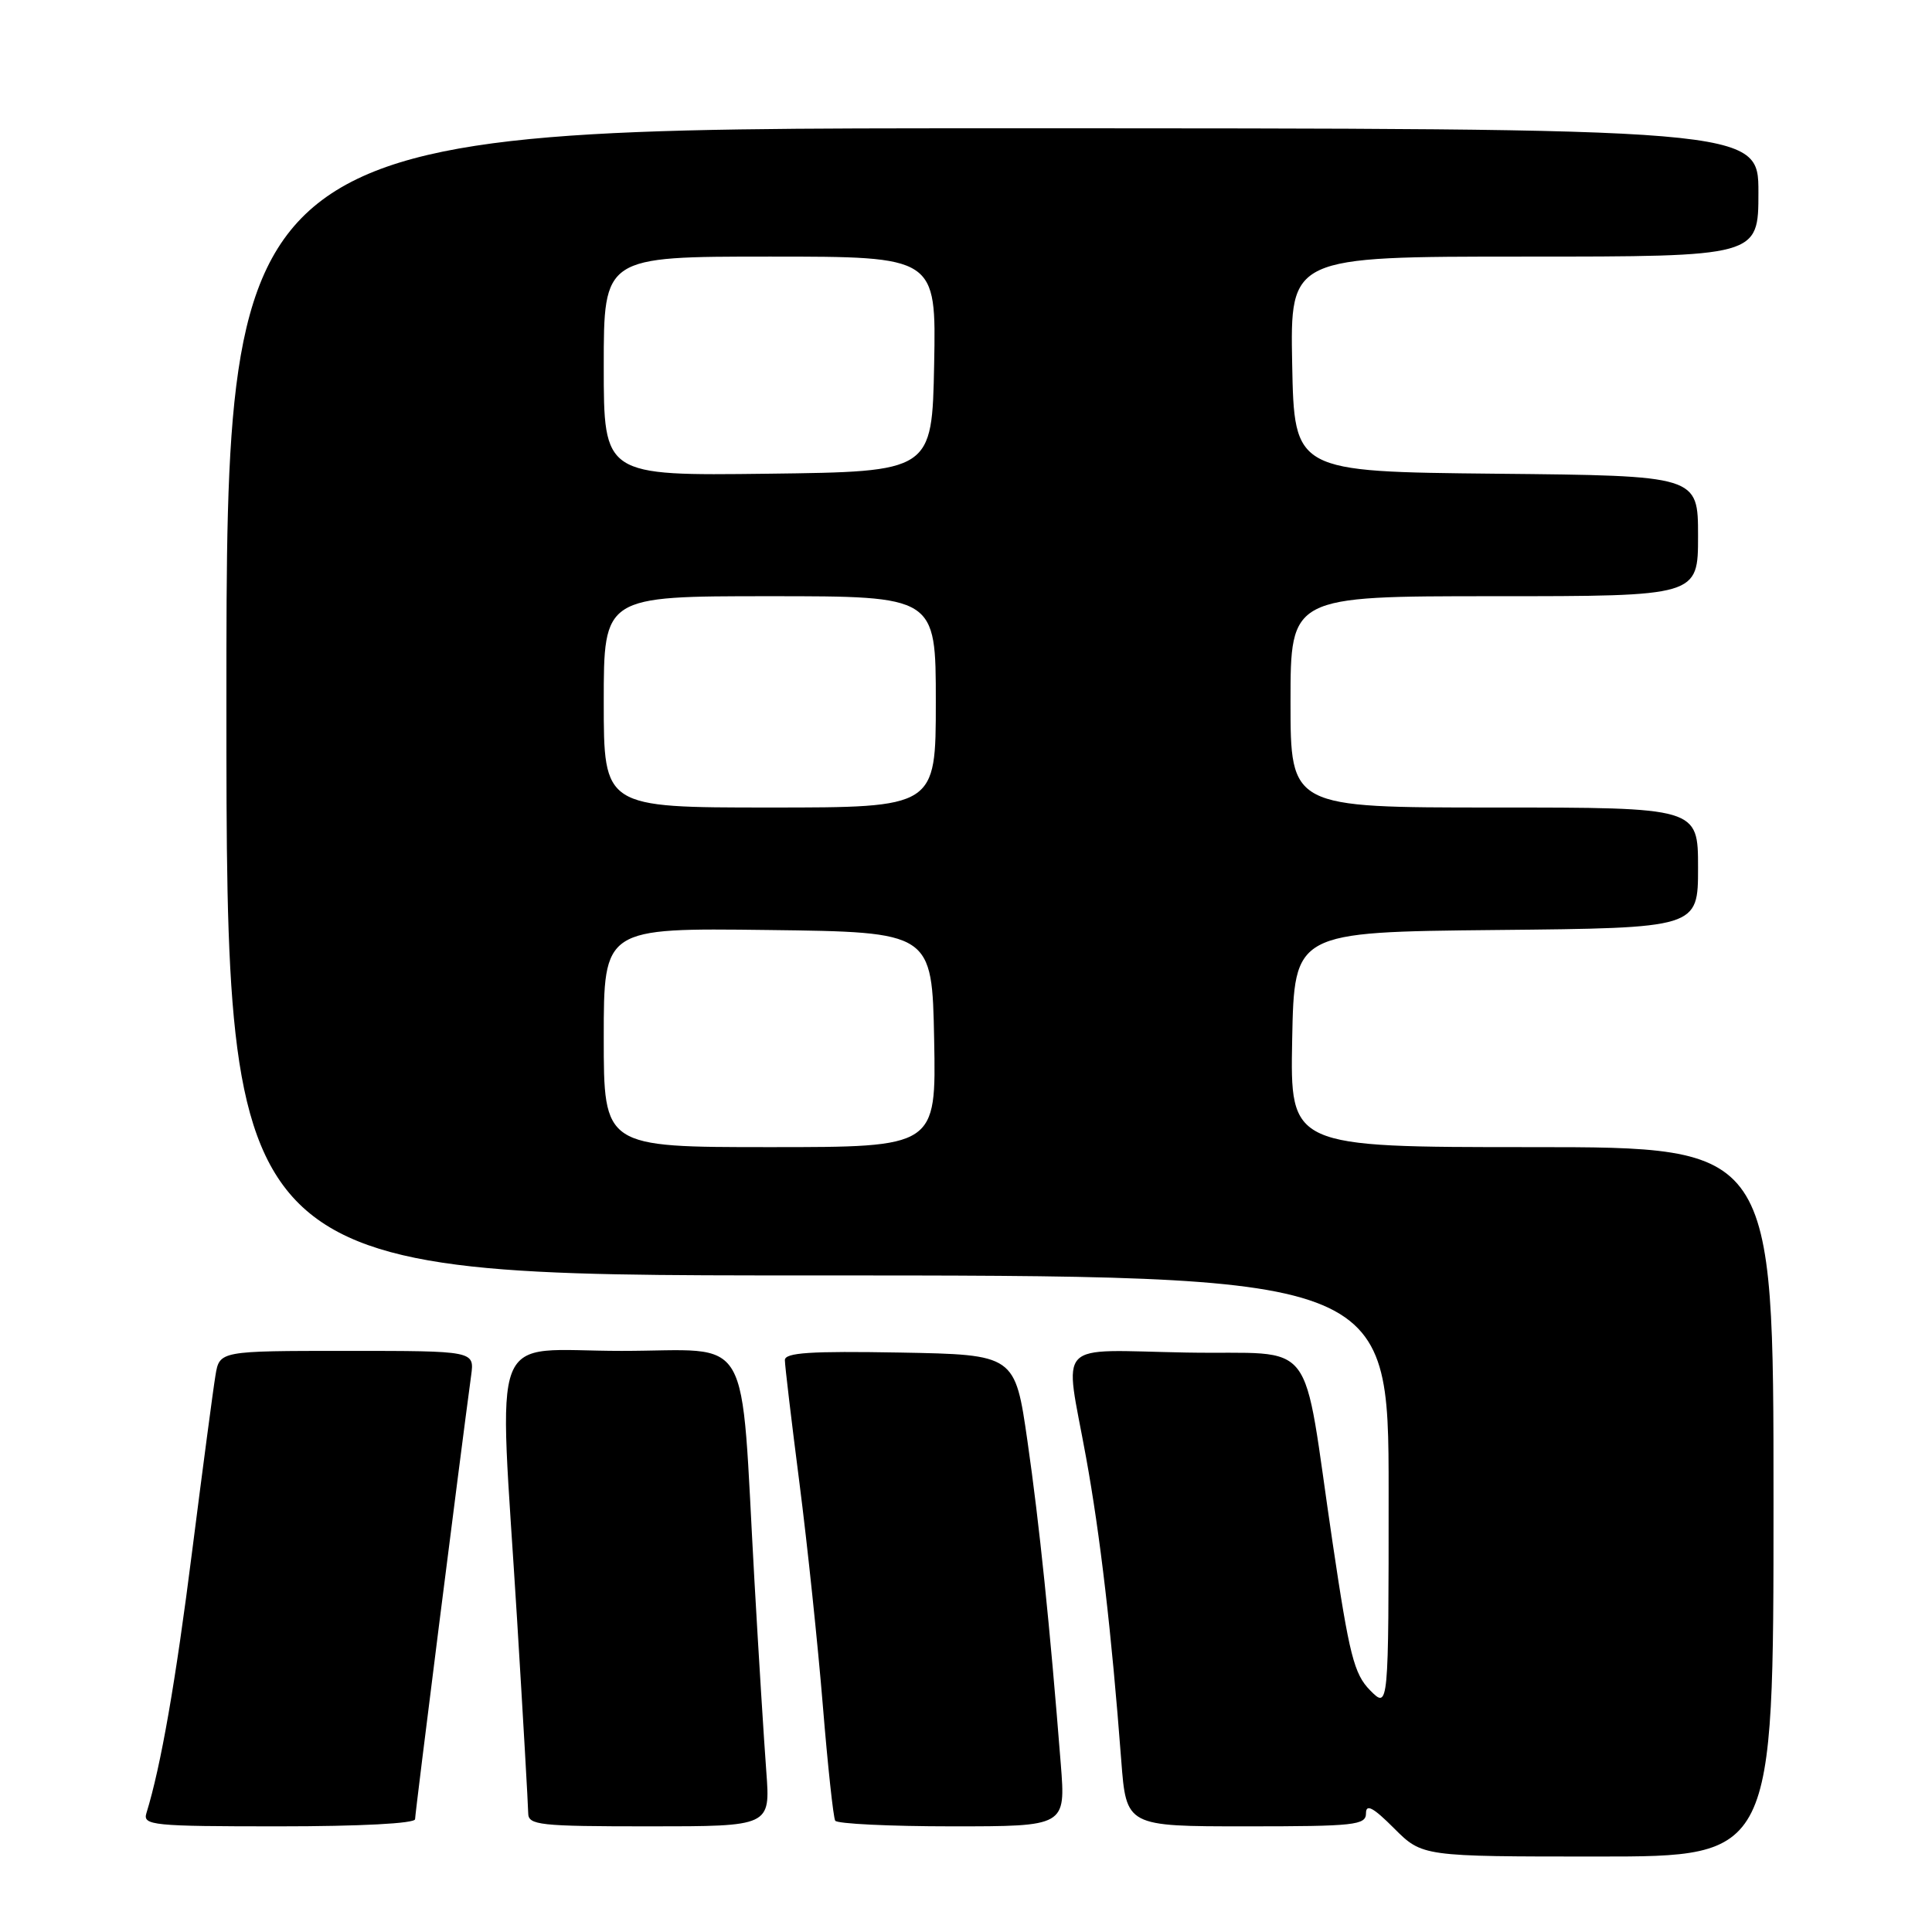 <?xml version="1.0" encoding="UTF-8" standalone="no"?>
<!DOCTYPE svg PUBLIC "-//W3C//DTD SVG 1.1//EN" "http://www.w3.org/Graphics/SVG/1.1/DTD/svg11.dtd" >
<svg xmlns="http://www.w3.org/2000/svg" xmlns:xlink="http://www.w3.org/1999/xlink" version="1.1" viewBox="0 0 256 256">
 <g >
 <path fill="currentColor"
d=" M 235.00 199.00 C 235.00 152.00 235.00 152.00 202.97 152.00 C 170.95 152.00 170.95 152.00 171.22 137.75 C 171.50 123.50 171.50 123.50 198.25 123.23 C 225.00 122.97 225.00 122.97 225.00 114.98 C 225.00 107.00 225.00 107.00 198.00 107.00 C 171.00 107.00 171.00 107.00 171.00 93.00 C 171.00 79.00 171.00 79.00 198.00 79.00 C 225.00 79.00 225.00 79.00 225.00 71.02 C 225.00 63.03 225.00 63.03 198.25 62.77 C 171.50 62.50 171.50 62.50 171.22 48.25 C 170.95 34.00 170.95 34.00 201.97 34.00 C 233.00 34.00 233.00 34.00 233.00 25.50 C 233.00 17.00 233.00 17.00 131.50 17.00 C 30.00 17.00 30.00 17.00 30.00 93.00 C 30.00 169.00 30.00 169.00 107.00 169.00 C 184.00 169.00 184.00 169.00 184.00 197.73 C 184.00 226.45 184.00 226.45 181.55 223.98 C 179.42 221.82 178.79 219.32 176.58 204.44 C 172.41 176.36 174.86 179.54 157.21 179.22 C 139.52 178.90 141.04 177.32 143.90 193.06 C 145.78 203.38 147.28 216.25 148.57 233.25 C 149.24 242.00 149.24 242.00 165.12 242.00 C 179.52 242.00 181.00 241.84 181.00 240.27 C 181.00 238.98 181.96 239.49 184.73 242.27 C 188.47 246.00 188.47 246.00 211.73 246.00 C 235.00 246.00 235.00 246.00 235.00 199.00 Z  M 55.00 241.05 C 55.00 240.25 60.97 193.02 62.43 182.25 C 62.87 179.00 62.87 179.00 45.98 179.00 C 29.09 179.00 29.09 179.00 28.55 182.25 C 28.25 184.04 26.87 194.49 25.47 205.47 C 23.27 222.88 21.32 234.04 19.40 240.25 C 18.90 241.87 20.19 242.00 36.93 242.00 C 47.73 242.00 55.00 241.62 55.00 241.05 Z  M 101.54 234.75 C 101.24 230.76 100.53 219.40 99.97 209.50 C 98.05 175.63 100.00 179.00 82.36 179.00 C 64.49 179.00 66.08 174.94 68.51 214.50 C 69.32 227.70 69.98 239.29 69.99 240.25 C 70.00 241.84 71.43 242.00 86.04 242.00 C 102.08 242.00 102.08 242.00 101.54 234.75 Z  M 140.56 233.75 C 139.11 215.37 137.72 201.91 136.15 191.00 C 134.50 179.50 134.50 179.50 119.25 179.22 C 107.41 179.01 104.00 179.23 104.00 180.22 C 104.00 180.93 104.87 188.25 105.93 196.50 C 106.99 204.75 108.38 218.03 109.03 226.00 C 109.68 233.97 110.42 240.84 110.67 241.25 C 110.91 241.66 117.89 242.00 126.16 242.00 C 141.21 242.00 141.21 242.00 140.56 233.75 Z  M 80.00 137.48 C 80.00 122.96 80.00 122.96 101.75 123.23 C 123.50 123.50 123.50 123.50 123.78 137.75 C 124.05 152.00 124.05 152.00 102.03 152.00 C 80.00 152.00 80.00 152.00 80.00 137.48 Z  M 80.00 93.00 C 80.00 79.00 80.00 79.00 102.00 79.00 C 124.00 79.00 124.00 79.00 124.00 93.00 C 124.00 107.00 124.00 107.00 102.00 107.00 C 80.00 107.00 80.00 107.00 80.00 93.00 Z  M 80.00 48.52 C 80.00 34.00 80.00 34.00 102.03 34.00 C 124.05 34.00 124.05 34.00 123.78 48.25 C 123.50 62.50 123.50 62.50 101.75 62.77 C 80.00 63.04 80.00 63.04 80.00 48.52 Z "/>
</g>
</svg>